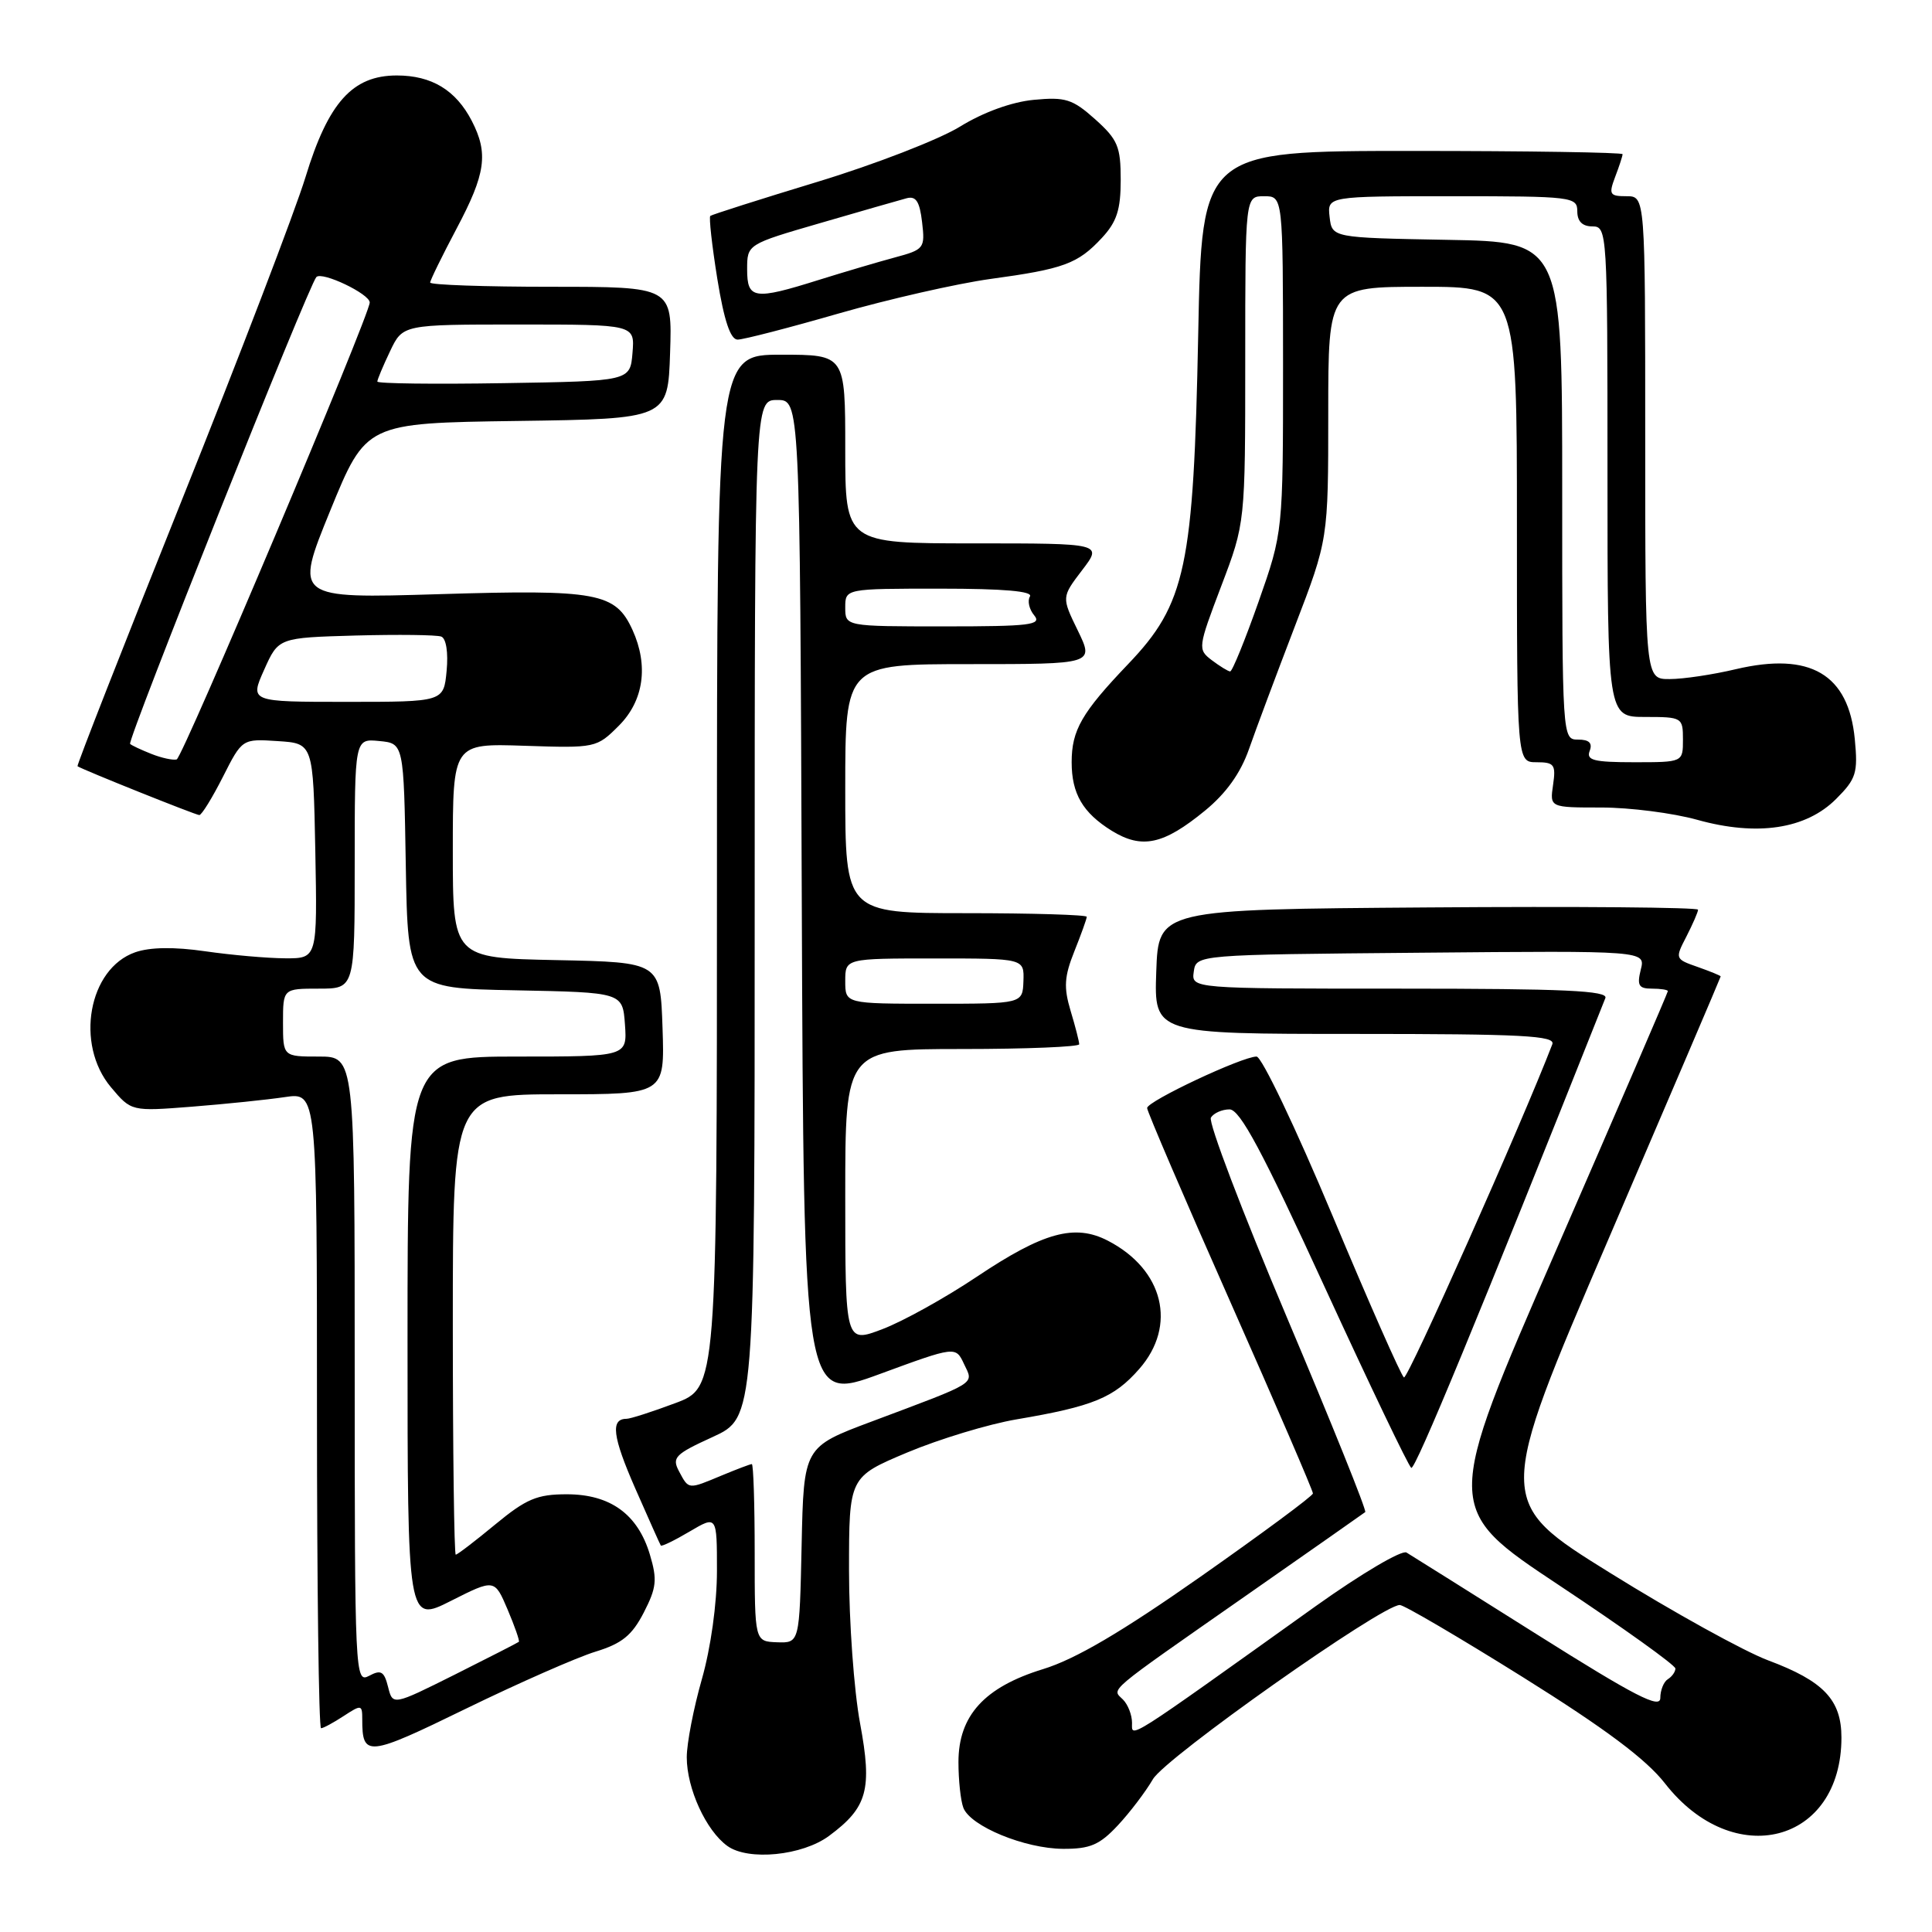 <?xml version="1.0" encoding="UTF-8" standalone="no"?>
<!DOCTYPE svg PUBLIC "-//W3C//DTD SVG 1.1//EN" "http://www.w3.org/Graphics/SVG/1.1/DTD/svg11.dtd" >
<svg xmlns="http://www.w3.org/2000/svg" xmlns:xlink="http://www.w3.org/1999/xlink" version="1.1" viewBox="0 0 256 256">
 <g >
 <path fill="currentColor"
d=" M 109.86 243.26 C 114.95 239.49 115.60 237.13 113.96 228.33 C 113.16 224.02 112.50 214.92 112.50 208.11 C 112.50 195.71 112.50 195.71 120.22 192.46 C 124.47 190.68 130.99 188.70 134.72 188.07 C 144.85 186.35 147.60 185.22 150.95 181.40 C 156.00 175.65 154.19 168.22 146.80 164.40 C 142.41 162.13 138.26 163.27 129.44 169.17 C 125.26 171.97 119.62 175.10 116.92 176.12 C 112.00 177.99 112.00 177.99 112.00 158.50 C 112.00 139.00 112.00 139.00 127.50 139.00 C 136.03 139.00 143.00 138.71 143.00 138.37 C 143.00 138.02 142.49 136.02 141.86 133.94 C 140.93 130.83 141.02 129.40 142.36 126.05 C 143.26 123.80 144.00 121.74 144.00 121.48 C 144.00 121.22 136.80 121.00 128.00 121.00 C 112.00 121.00 112.00 121.00 112.00 104.50 C 112.00 88.00 112.00 88.00 128.49 88.00 C 144.97 88.00 144.97 88.00 142.82 83.56 C 140.66 79.13 140.66 79.13 143.38 75.56 C 146.10 72.00 146.10 72.00 129.05 72.00 C 112.00 72.00 112.00 72.00 112.00 59.50 C 112.00 47.00 112.00 47.00 103.50 47.00 C 95.00 47.00 95.00 47.00 95.00 115.43 C 95.00 183.86 95.00 183.86 89.46 185.93 C 86.42 187.07 83.52 188.00 83.02 188.00 C 80.87 188.00 81.16 190.34 84.16 197.19 C 85.93 201.21 87.45 204.63 87.56 204.79 C 87.66 204.95 89.38 204.12 91.37 202.94 C 95.00 200.80 95.00 200.80 95.00 208.15 C 95.00 212.51 94.18 218.36 93.00 222.50 C 91.90 226.35 91.00 231.00 91.00 232.85 C 91.00 236.98 93.55 242.56 96.38 244.60 C 99.15 246.60 106.32 245.89 109.86 243.26 Z  M 148.11 241.88 C 149.72 240.16 151.81 237.40 152.77 235.75 C 154.41 232.91 183.10 212.66 185.48 212.67 C 186.04 212.67 193.38 216.98 201.80 222.24 C 212.71 229.06 218.10 233.09 220.61 236.30 C 229.70 247.97 244.00 244.26 244.00 230.24 C 244.00 225.24 241.65 222.76 234.30 220.01 C 231.12 218.82 221.69 213.61 213.35 208.42 C 198.19 199.00 198.19 199.00 213.09 164.28 C 221.29 145.19 228.00 129.48 228.00 129.38 C 228.00 129.28 226.63 128.72 224.96 128.13 C 221.95 127.08 221.93 127.04 223.46 124.09 C 224.30 122.44 225.00 120.85 225.00 120.54 C 225.00 120.23 208.91 120.09 189.25 120.24 C 153.50 120.50 153.50 120.50 153.21 128.75 C 152.92 137.00 152.92 137.00 179.57 137.00 C 201.74 137.00 206.13 137.23 205.69 138.37 C 201.71 148.72 186.53 182.83 186.03 182.52 C 185.66 182.29 181.40 172.63 176.55 161.05 C 171.70 149.47 167.18 140.00 166.50 140.00 C 164.59 140.00 152.00 145.92 152.00 146.82 C 152.00 147.26 156.95 158.80 163.00 172.45 C 169.05 186.11 173.99 197.56 173.97 197.89 C 173.95 198.23 167.25 203.18 159.09 208.91 C 148.58 216.28 142.48 219.86 138.20 221.17 C 130.43 223.56 127.00 227.33 127.00 233.49 C 127.00 235.88 127.29 238.60 127.65 239.54 C 128.59 241.99 135.79 244.95 140.85 244.98 C 144.44 245.00 145.70 244.46 148.11 241.88 Z  M 78.92 218.85 C 82.41 217.78 83.74 216.70 85.30 213.68 C 87.00 210.37 87.11 209.32 86.11 205.98 C 84.51 200.64 80.87 198.00 75.10 198.00 C 71.16 198.00 69.73 198.61 65.62 202.00 C 62.96 204.20 60.61 206.00 60.39 206.00 C 60.18 206.00 60.00 192.28 60.00 175.50 C 60.00 145.00 60.00 145.00 74.04 145.00 C 88.08 145.00 88.08 145.00 87.79 136.25 C 87.50 127.50 87.50 127.50 73.75 127.22 C 60.00 126.94 60.00 126.94 60.00 112.72 C 60.00 98.50 60.00 98.50 69.51 98.82 C 78.91 99.13 79.05 99.11 82.01 96.15 C 85.30 92.85 85.96 88.20 83.81 83.47 C 81.55 78.53 79.18 78.09 58.19 78.73 C 39.01 79.31 39.01 79.31 43.75 67.68 C 48.50 56.06 48.50 56.06 68.50 55.78 C 88.50 55.50 88.50 55.50 88.79 46.75 C 89.08 38.00 89.08 38.00 73.04 38.00 C 64.22 38.00 57.00 37.75 57.00 37.44 C 57.00 37.14 58.58 33.92 60.50 30.29 C 64.36 23.02 64.74 20.33 62.51 16.01 C 60.40 11.94 57.20 10.00 52.58 10.00 C 46.71 10.00 43.50 13.57 40.48 23.47 C 39.13 27.89 31.73 47.22 24.03 66.43 C 16.33 85.65 10.14 101.44 10.27 101.53 C 10.92 101.98 25.94 108.00 26.41 108.00 C 26.72 108.00 28.12 105.73 29.53 102.95 C 32.09 97.89 32.09 97.89 36.79 98.20 C 41.50 98.50 41.50 98.50 41.78 112.75 C 42.05 127.00 42.05 127.00 37.78 126.98 C 35.42 126.97 30.67 126.55 27.20 126.05 C 23.07 125.45 19.88 125.50 17.92 126.18 C 11.72 128.34 9.92 138.37 14.70 144.06 C 17.40 147.27 17.40 147.27 25.45 146.64 C 29.88 146.29 35.41 145.72 37.75 145.37 C 42.00 144.74 42.00 144.74 42.00 186.87 C 42.00 210.04 42.24 229.00 42.54 229.00 C 42.83 229.00 44.18 228.27 45.54 227.38 C 47.88 225.85 48.00 225.87 48.00 227.80 C 48.00 232.86 48.66 232.79 61.78 226.39 C 68.78 222.98 76.49 219.59 78.92 218.85 Z  M 159.66 107.42 C 162.47 105.12 164.38 102.45 165.50 99.25 C 166.41 96.64 169.15 89.32 171.58 82.98 C 176.00 71.47 176.00 71.47 176.00 54.73 C 176.00 38.00 176.00 38.00 188.50 38.00 C 201.00 38.00 201.00 38.00 201.00 69.50 C 201.00 101.00 201.00 101.00 203.61 101.00 C 205.95 101.00 206.18 101.32 205.79 104.00 C 205.35 107.00 205.35 107.00 212.19 107.00 C 215.95 107.00 221.67 107.73 224.90 108.63 C 232.83 110.84 239.29 109.87 243.29 105.87 C 245.96 103.20 246.20 102.42 245.77 97.94 C 244.94 89.33 239.88 86.35 230.01 88.67 C 226.98 89.39 223.04 89.98 221.25 89.98 C 218.00 90.00 218.00 90.00 218.00 58.00 C 218.00 26.00 218.00 26.00 215.52 26.00 C 213.28 26.00 213.14 25.76 214.02 23.43 C 214.56 22.02 215.00 20.67 215.00 20.43 C 215.00 20.20 202.46 20.00 187.12 20.00 C 159.25 20.00 159.25 20.00 158.77 44.25 C 158.16 75.17 157.13 80.00 149.48 88.00 C 143.33 94.44 142.00 96.75 142.00 101.00 C 142.00 105.18 143.48 107.70 147.31 110.08 C 151.31 112.54 154.16 111.93 159.66 107.42 Z  M 111.16 41.53 C 117.78 39.63 126.80 37.58 131.19 36.97 C 140.96 35.64 142.81 34.96 146.00 31.53 C 147.98 29.40 148.50 27.79 148.50 23.84 C 148.50 19.41 148.11 18.49 145.11 15.80 C 142.11 13.12 141.17 12.83 136.97 13.23 C 134.05 13.51 130.30 14.87 127.20 16.78 C 124.42 18.49 115.93 21.78 108.33 24.09 C 100.72 26.40 94.33 28.44 94.12 28.61 C 93.92 28.78 94.34 32.54 95.05 36.96 C 95.95 42.50 96.79 45.00 97.74 45.00 C 98.50 45.00 104.54 43.44 111.16 41.53 Z  M 100.00 205.75 C 100.00 199.29 99.83 194.00 99.62 194.00 C 99.41 194.00 97.63 194.68 95.65 195.50 C 91.15 197.38 91.28 197.40 89.98 194.97 C 89.00 193.13 89.43 192.69 94.45 190.40 C 100.00 187.85 100.00 187.85 100.00 120.43 C 100.00 53.00 100.00 53.00 102.99 53.00 C 105.99 53.00 105.99 53.00 106.24 119.38 C 106.50 185.76 106.50 185.76 116.56 182.07 C 126.63 178.37 126.63 178.37 127.74 180.74 C 129.03 183.46 129.73 183.02 115.50 188.36 C 106.50 191.73 106.50 191.73 106.22 204.72 C 105.94 217.71 105.94 217.71 102.97 217.61 C 100.00 217.50 100.00 217.50 100.00 205.75 Z  M 112.00 130.00 C 112.00 127.00 112.00 127.00 123.86 127.00 C 135.71 127.00 135.71 127.00 135.61 130.00 C 135.50 133.00 135.50 133.00 123.75 133.00 C 112.00 133.00 112.00 133.00 112.00 130.00 Z  M 112.00 80.50 C 112.00 78.00 112.00 78.00 124.56 78.00 C 133.03 78.00 136.91 78.34 136.47 79.04 C 136.12 79.62 136.37 80.74 137.04 81.54 C 138.08 82.81 136.50 83.00 125.12 83.00 C 112.00 83.00 112.00 83.00 112.00 80.50 Z  M 150.00 228.29 C 150.00 227.25 149.46 225.86 148.80 225.20 C 147.31 223.71 146.29 224.57 165.00 211.50 C 173.53 205.55 180.68 200.53 180.90 200.36 C 181.12 200.18 176.45 188.59 170.54 174.61 C 164.62 160.62 160.08 148.69 160.45 148.09 C 160.82 147.49 161.93 147.00 162.92 147.00 C 164.30 147.00 167.26 152.53 175.53 170.55 C 181.48 183.50 186.64 194.28 187.00 194.50 C 187.52 194.82 195.89 174.58 212.72 132.25 C 213.11 131.27 207.28 131.00 185.54 131.00 C 157.86 131.00 157.86 131.00 158.18 128.75 C 158.50 126.50 158.50 126.50 188.27 126.24 C 218.05 125.97 218.05 125.97 217.41 128.49 C 216.89 130.58 217.14 131.00 218.89 131.00 C 220.05 131.00 221.00 131.15 221.00 131.33 C 221.00 131.51 214.31 147.02 206.14 165.78 C 191.28 199.90 191.28 199.90 206.64 210.09 C 215.09 215.70 222.00 220.65 222.00 221.09 C 222.00 221.52 221.55 222.16 221.00 222.50 C 220.45 222.84 220.00 223.96 220.00 224.99 C 220.00 226.48 216.66 224.76 203.75 216.63 C 194.81 211.00 186.99 206.09 186.37 205.72 C 185.76 205.34 180.36 208.53 174.37 212.80 C 148.82 231.06 150.00 230.31 150.00 228.29 Z  M 51.42 223.52 C 50.90 221.45 50.48 221.21 48.90 222.06 C 47.05 223.04 47.00 222.01 47.00 181.54 C 47.00 140.00 47.00 140.00 42.25 140.00 C 37.50 140.00 37.50 140.00 37.50 135.50 C 37.50 131.00 37.50 131.00 42.25 131.00 C 47.00 131.00 47.00 131.00 47.00 114.44 C 47.00 97.87 47.00 97.87 50.25 98.19 C 53.50 98.50 53.50 98.50 53.77 114.72 C 54.05 130.95 54.05 130.95 68.27 131.22 C 82.50 131.50 82.50 131.50 82.81 135.75 C 83.11 140.00 83.11 140.00 68.56 140.00 C 54.00 140.00 54.00 140.00 54.00 177.51 C 54.00 215.03 54.00 215.03 59.76 212.12 C 65.53 209.21 65.53 209.21 67.26 213.27 C 68.21 215.51 68.88 217.43 68.75 217.55 C 68.61 217.67 64.80 219.62 60.27 221.89 C 52.04 226.00 52.04 226.00 51.42 223.52 Z  M 20.04 99.89 C 18.68 99.35 17.42 98.76 17.24 98.57 C 16.82 98.15 40.91 37.76 41.92 36.71 C 42.67 35.93 48.98 38.94 48.99 40.08 C 49.01 41.69 24.20 100.42 23.41 100.63 C 22.91 100.76 21.39 100.43 20.04 99.89 Z  M 35.00 88.75 C 36.90 84.50 36.90 84.50 47.13 84.21 C 52.76 84.06 57.86 84.12 58.47 84.35 C 59.12 84.60 59.41 86.46 59.18 88.89 C 58.79 93.00 58.79 93.00 45.94 93.00 C 33.10 93.00 33.10 93.00 35.00 88.75 Z  M 50.00 50.56 C 50.00 50.29 50.76 48.48 51.69 46.53 C 53.37 43.00 53.37 43.00 68.75 43.00 C 84.12 43.00 84.12 43.00 83.81 46.75 C 83.50 50.50 83.50 50.50 66.75 50.77 C 57.54 50.92 50.00 50.83 50.00 50.56 Z  M 210.64 99.50 C 211.04 98.46 210.57 98.00 209.11 98.00 C 207.01 98.00 207.00 97.89 207.00 65.03 C 207.00 32.05 207.00 32.05 191.75 31.78 C 176.50 31.50 176.50 31.50 176.18 28.75 C 175.87 26.00 175.87 26.00 192.43 26.00 C 208.33 26.00 209.00 26.08 209.00 28.00 C 209.00 29.33 209.67 30.00 211.00 30.00 C 212.96 30.00 213.00 30.67 213.00 62.50 C 213.00 95.00 213.00 95.00 218.00 95.00 C 222.89 95.00 223.00 95.07 223.00 98.00 C 223.00 101.00 223.00 101.00 216.53 101.00 C 211.19 101.00 210.16 100.74 210.64 99.50 Z  M 160.57 87.48 C 158.69 86.05 158.72 85.83 161.82 77.66 C 165.00 69.30 165.00 69.30 165.00 47.65 C 165.00 26.00 165.00 26.00 167.50 26.00 C 170.00 26.00 170.00 26.00 170.01 48.25 C 170.01 70.50 170.01 70.50 166.76 79.75 C 164.97 84.83 163.28 88.98 163.00 88.97 C 162.72 88.95 161.63 88.28 160.57 87.48 Z  M 99.00 35.69 C 99.00 32.37 99.00 32.37 108.75 29.54 C 114.11 27.98 119.23 26.51 120.13 26.27 C 121.37 25.94 121.86 26.69 122.18 29.43 C 122.59 32.90 122.46 33.07 118.55 34.12 C 116.32 34.72 111.80 36.06 108.50 37.09 C 99.91 39.79 99.00 39.65 99.00 35.69 Z "/>
</g>
</svg>